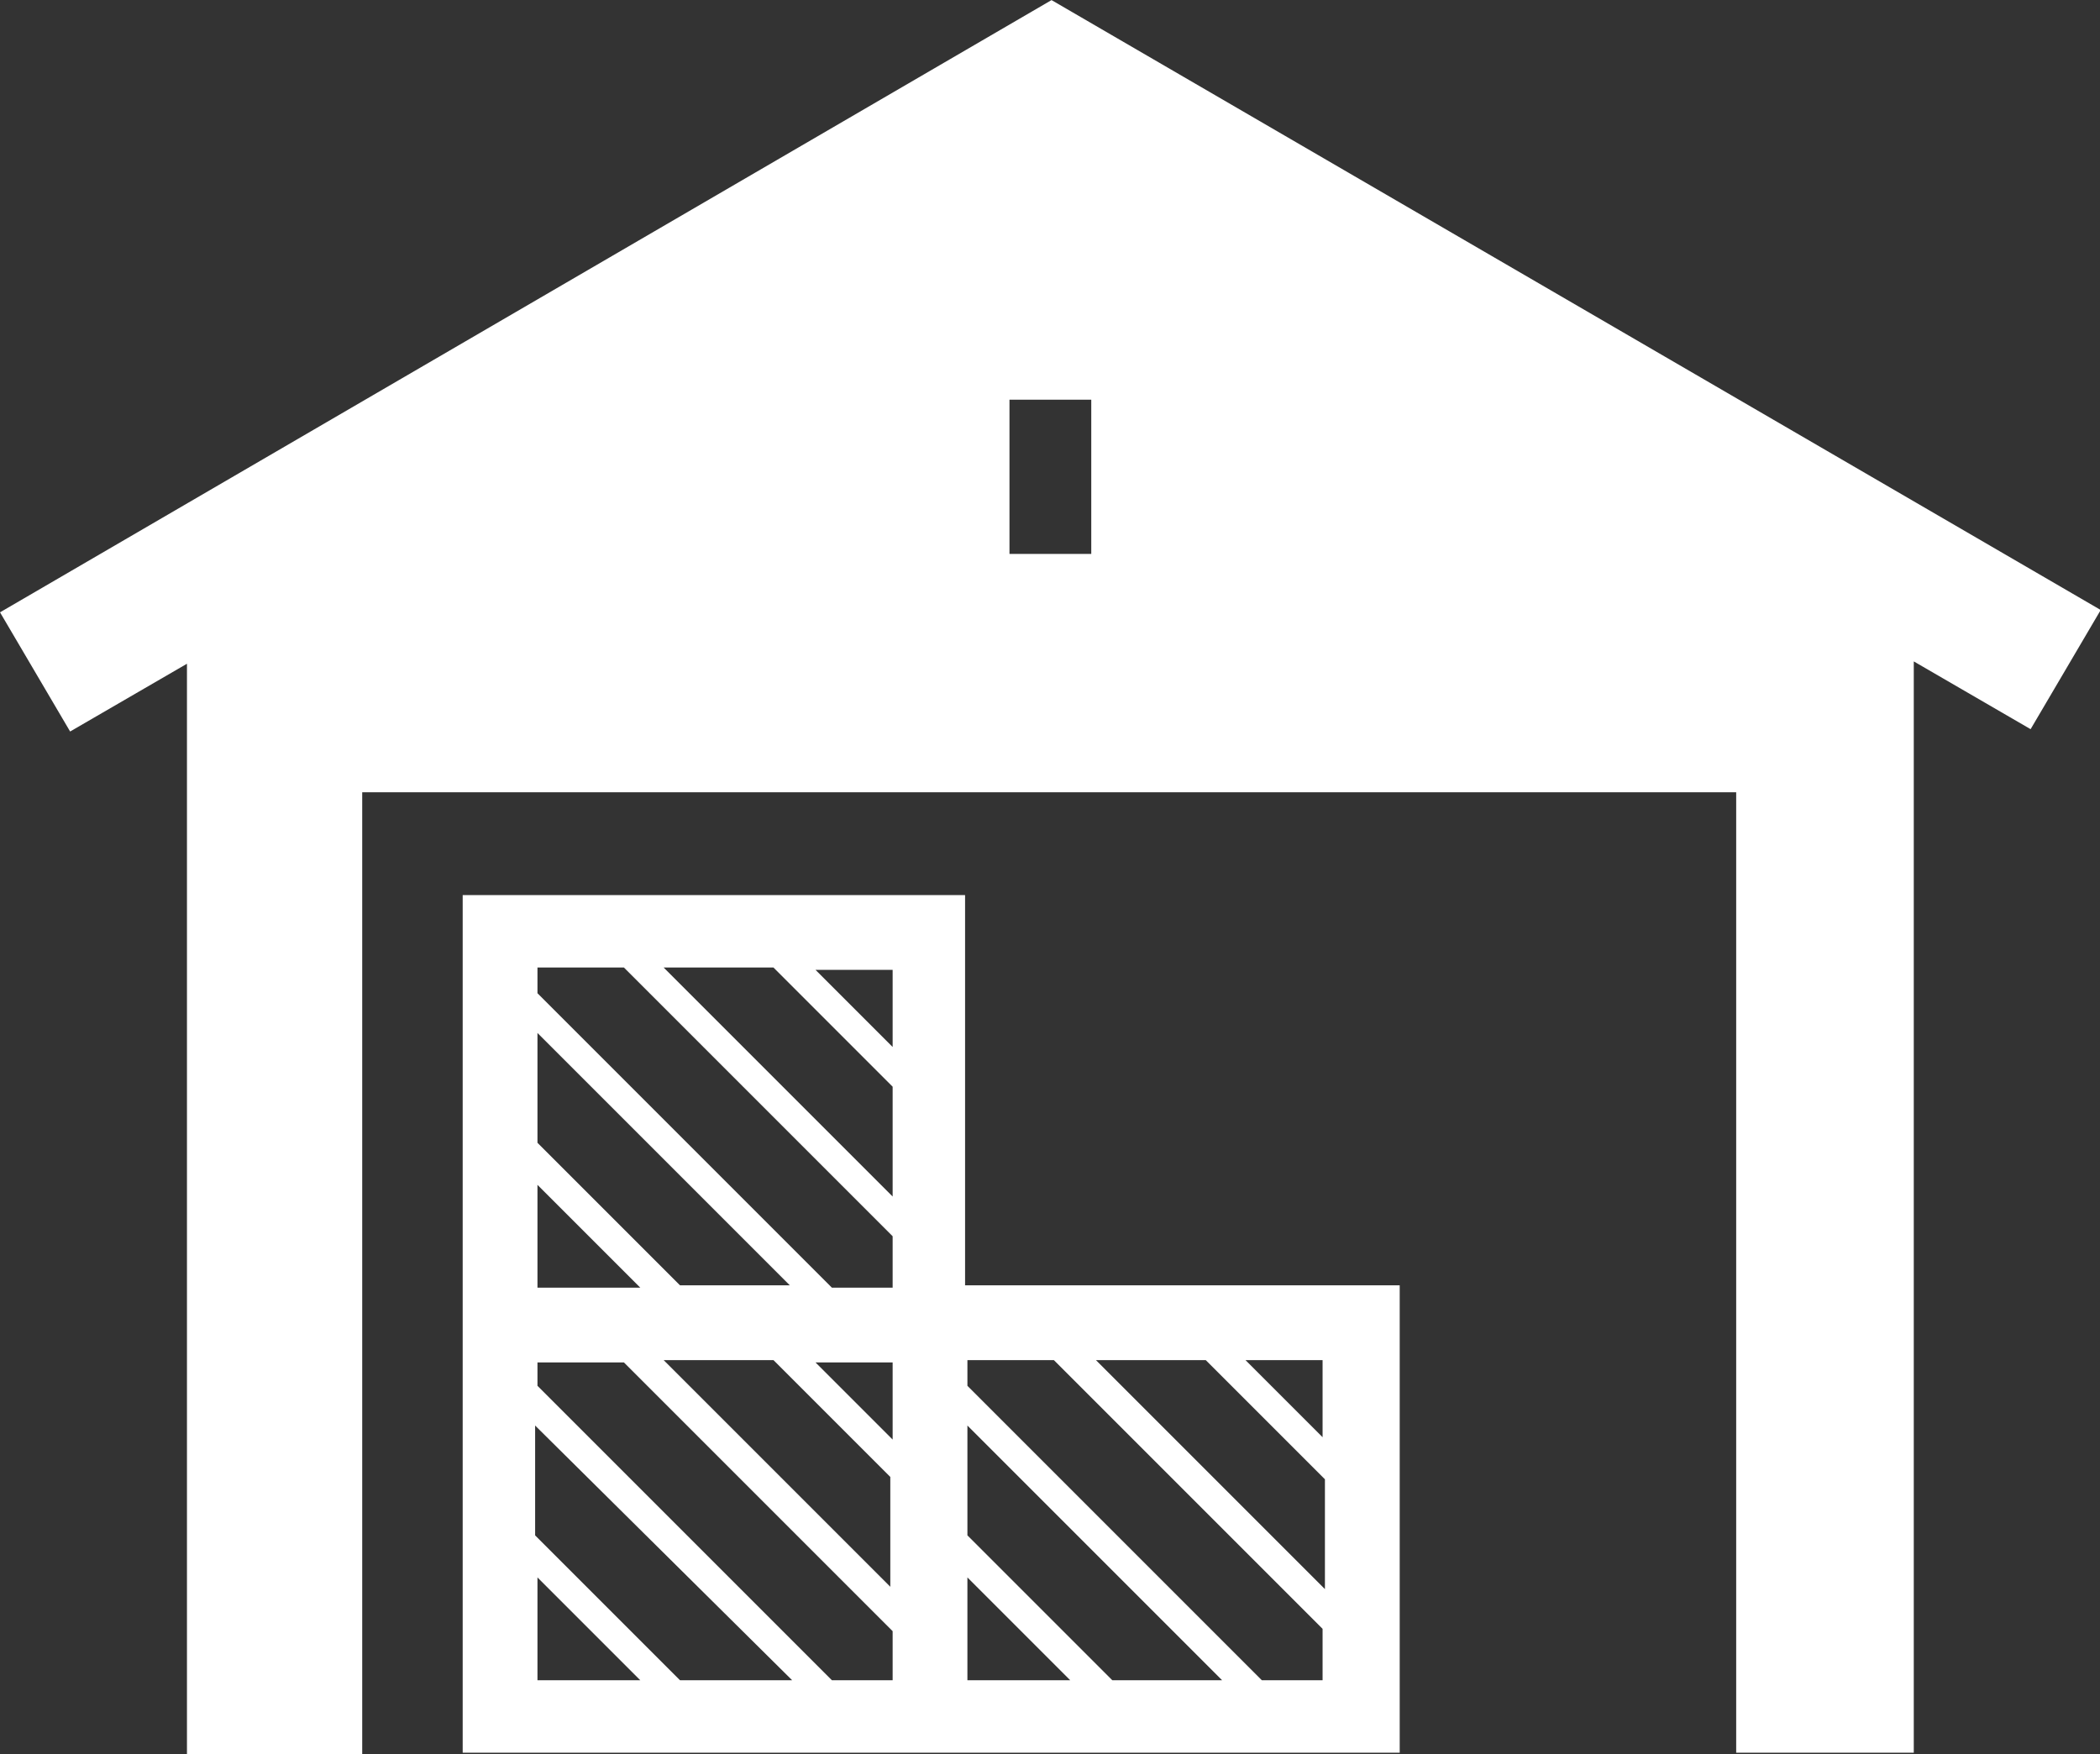 <?xml version="1.0" encoding="UTF-8"?>
<svg xmlns="http://www.w3.org/2000/svg" xmlns:xlink="http://www.w3.org/1999/xlink" class="jsx-2263963463 artboard-inner" style="width:41px;height:34.25px;max-height:100%" version="1.1" viewBox="0 0 59.854 50">
    <rect x="0" y="0" width="59.854" height="50" fill="#333333" stroke="none"/>
    <g id="lockup4-icon" transform="translate(-3.529 -8.056) scale(0.666)">
        <g fill="#FFFFFF">
            <path d="M46.6 50.4H25.1v36.7h40.1v-20H46.6V50.4zm-18.3 5.9l10.8 10.8h-4.7L28.3 61v-4.7zm0 6.5l4.4 4.4h-4.4v-4.4zm0 21.2v-4.4l4.4 4.4h-4.4zm6.1 0l-6.2-6.2v-4.7l11 10.9h-4.8zm9.1 0h-2.6L28.3 71.4v-1H32l11.5 11.5V84zm0-3.9l-9.8-9.8h4.7l5 5v4.8zm0-6.4l-3.3-3.3h3.3v3.3zm0-6.5h-2.6L28.3 54.6v-1.1H32L43.5 65v2.2zm0-3.9l-9.8-9.8h4.7l5.1 5.1v4.7zm0-6.4l-3.3-3.3h3.3v3.3zm18.4 13.4v3.3l-3.3-3.3h3.3zm-5 0l5.1 5.1v4.7l-9.8-9.8h4.7zm-10.2 0h3.7l11.5 11.5V84h-2.6L46.7 71.4v-1.1zm0 2.8L57.6 84h-4.7l-6.2-6.2v-4.7zm0 6.5l4.4 4.4h-4.4v-4.4z"/>
            <path d="M50.3 12.1l-45 26.2 3 5.1 5-2.9v46.7h7.5V46h58.8v41.1h7.6V40.4l5 2.9 3-5.1-44.9-26.1zM52 35.8h-3.5v-6.6H52v6.6z"/>
        </g>
    </g>
</svg>
